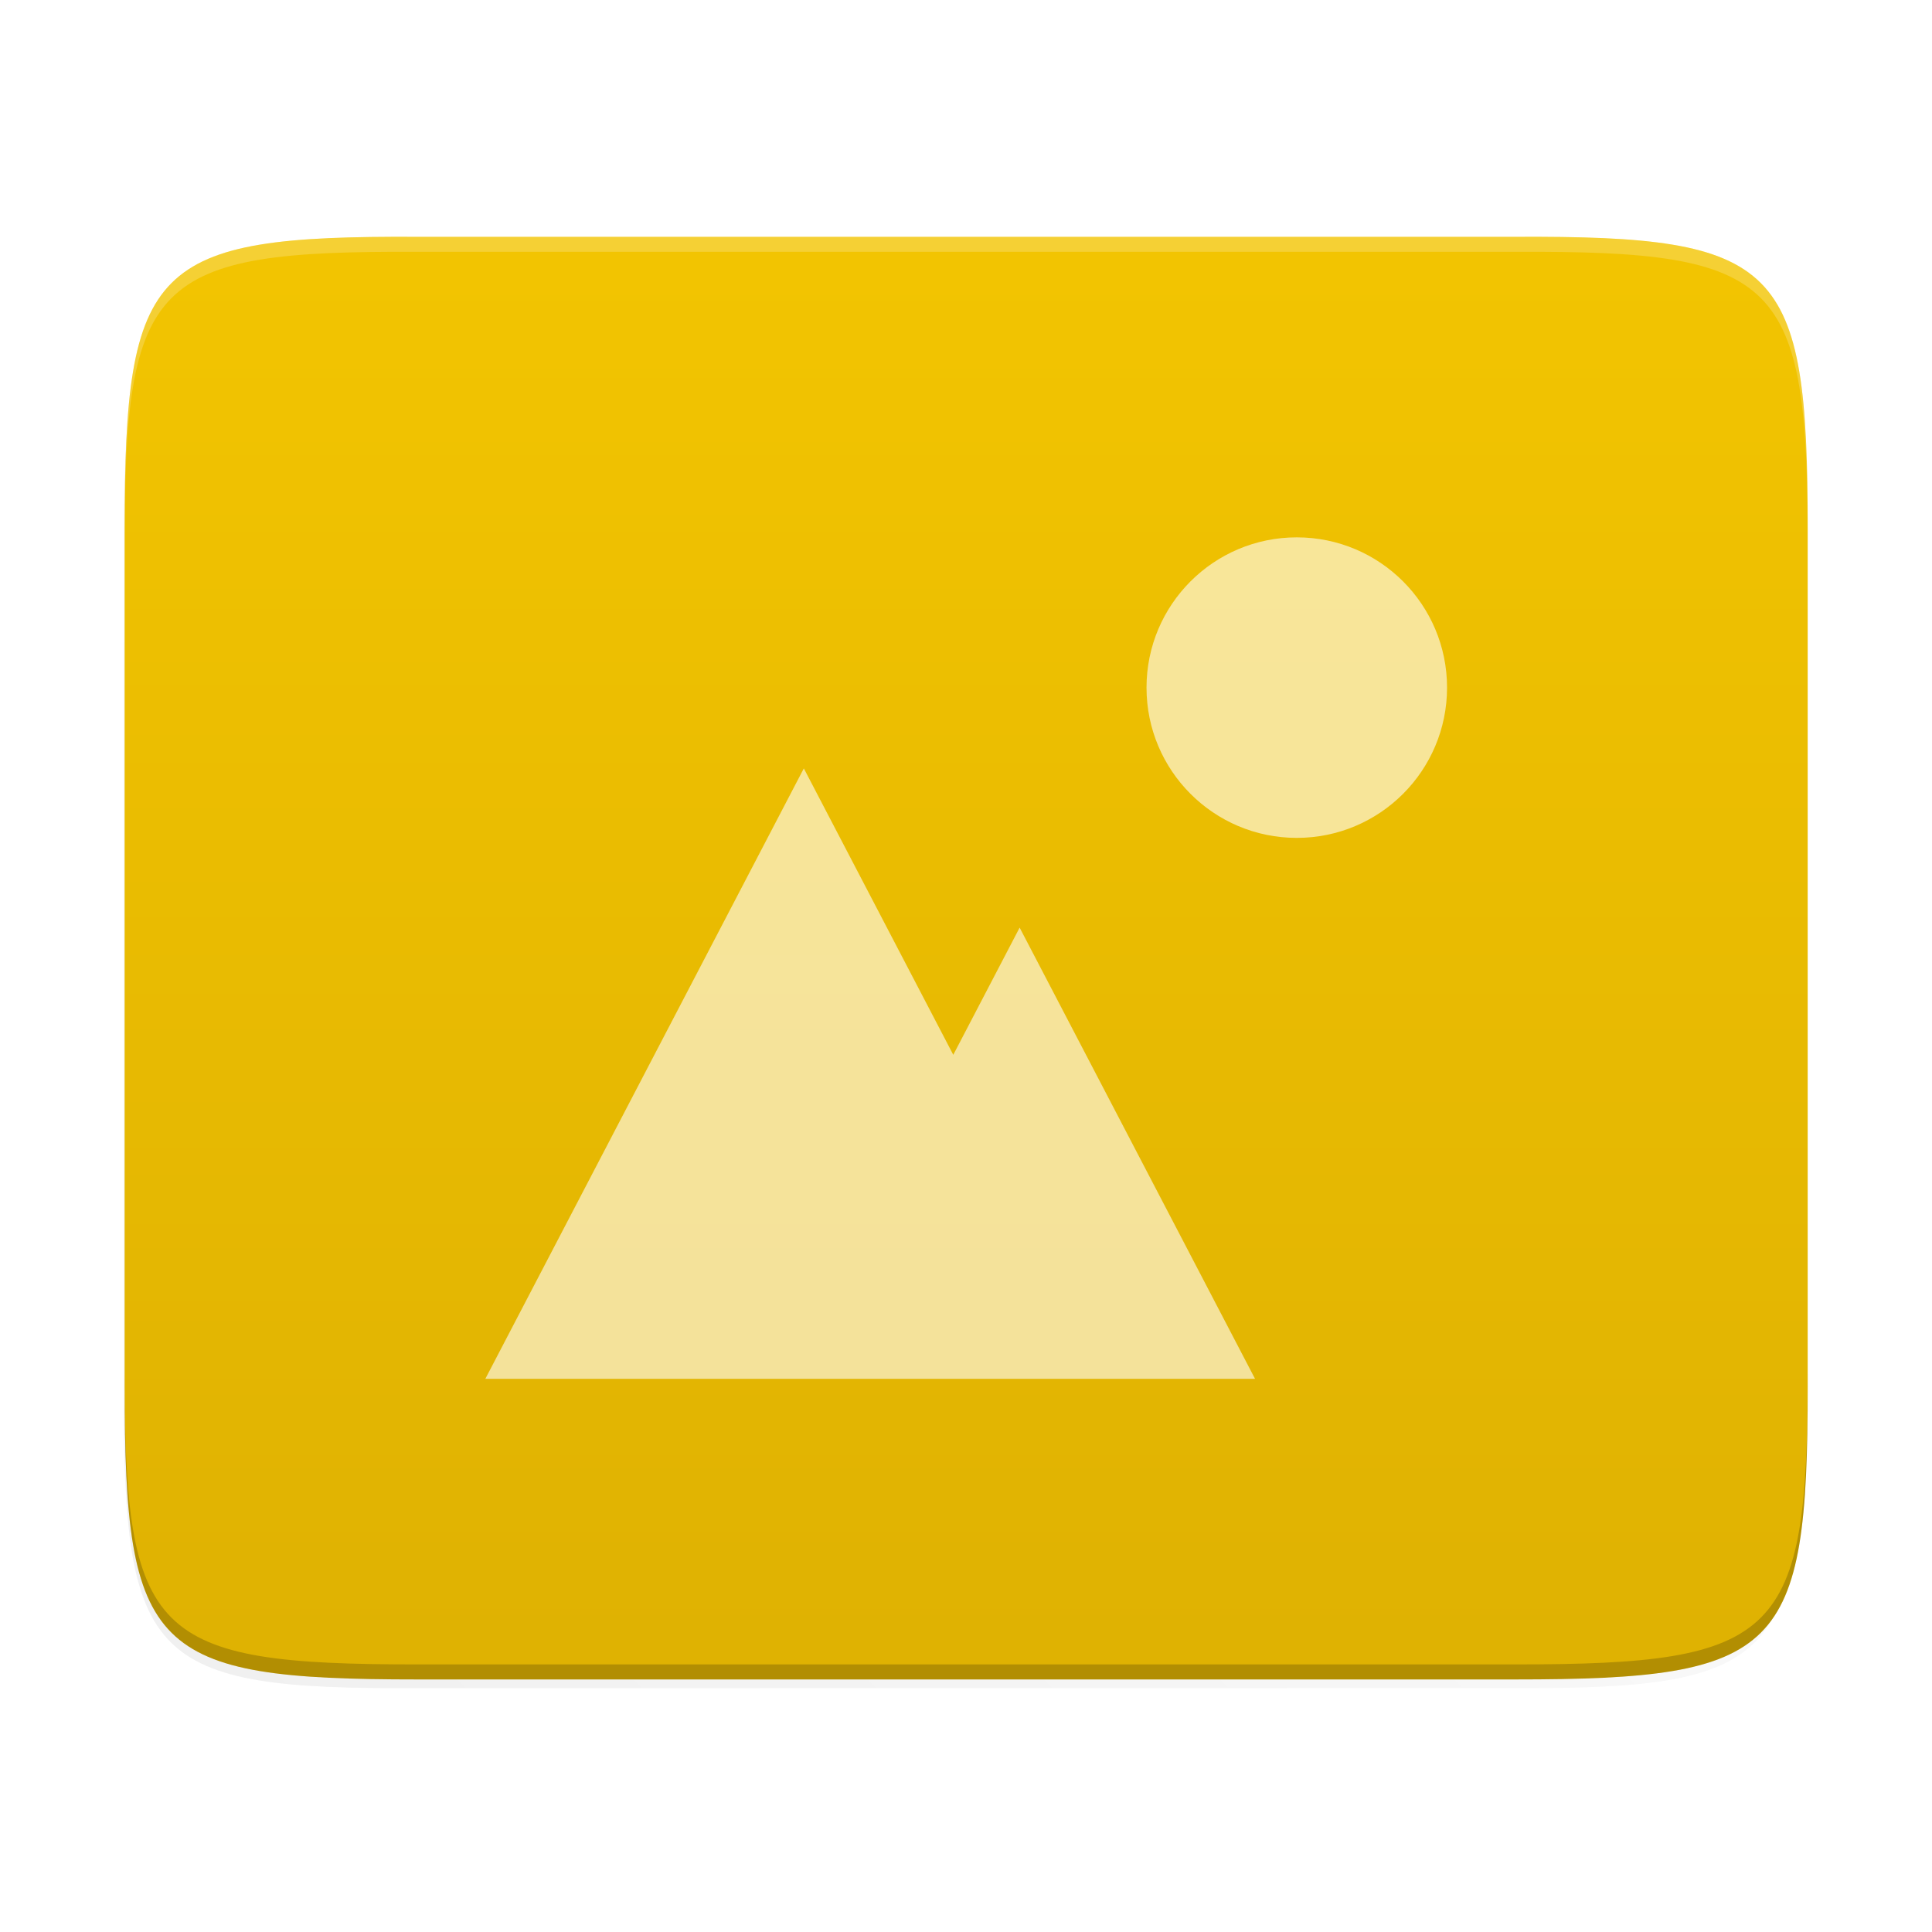 <?xml version="1.0" encoding="UTF-8" standalone="no"?>
<svg
   xmlns:dc="http://purl.org/dc/elements/1.1/"
   xmlns:cc="http://creativecommons.org/ns#"
   xmlns:rdf="http://www.w3.org/1999/02/22-rdf-syntax-ns#"
   xmlns:svg="http://www.w3.org/2000/svg"
   xmlns="http://www.w3.org/2000/svg"
   xmlns:xlink="http://www.w3.org/1999/xlink"
   xmlns:sodipodi="http://sodipodi.sourceforge.net/DTD/sodipodi-0.dtd"
   xmlns:inkscape="http://www.inkscape.org/namespaces/inkscape"
   width="64px"
   height="64px"
   viewBox="0 0 64 64"
   version="1.1"
   id="svg2"
   inkscape:version="0.91 r13725"
   sodipodi:docname="image-tif.svg">
  <sodipodi:namedview
     pagecolor="#ffffff"
     bordercolor="#666666"
     borderopacity="1"
     objecttolerance="10"
     gridtolerance="10"
     guidetolerance="10"
     inkscape:pageopacity="0"
     inkscape:pageshadow="2"
     inkscape:window-width="1366"
     inkscape:window-height="700"
     id="namedview32"
     showgrid="false"
     inkscape:zoom="7.375"
     inkscape:cx="-19.516642"
     inkscape:cy="29.844764"
     inkscape:window-x="0"
     inkscape:window-y="0"
     inkscape:window-maximized="1"
     inkscape:current-layer="svg2" />
  <!-- Generator: Sketch 39.1 (31720) - http://www.bohemiancoding.com/sketch -->
  <title
     id="title4">深度截图-64px</title>
  <desc
     id="desc6">Created with Sketch.</desc>
  <defs
     id="defs8">
    <linearGradient
       gradientUnits="userSpaceOnUse"
       y2="33.41"
       x2="251.972"
       y1="485.837"
       x1="251.972"
       id="linearGradient4226"
       xlink:href="#linearGradient4338-3"
       inkscape:collect="always"
       gradientTransform="matrix(0.109,0,0,0.109,-83.121,96.866)" />
    <linearGradient
       inkscape:collect="always"
       id="linearGradient4338-3">
      <stop
         id="stop4342-7"
         offset="0"
         style="stop-color:#deb102;stop-opacity:1" />
      <stop
         id="stop4340-0"
         offset="1"
         style="stop-color:#f3c501;stop-opacity:1" />
    </linearGradient>
    <linearGradient
       inkscape:collect="always"
       xlink:href="#linearGradient4360"
       id="linearGradient4358"
       x1="88"
       y1="88"
       x2="488"
       y2="488"
       gradientUnits="userSpaceOnUse" />
    <linearGradient
       id="linearGradient4360"
       inkscape:collect="always">
      <stop
         id="stop4362"
         offset="0"
         style="stop-color:#000000;stop-opacity:0.588" />
      <stop
         style="stop-color:#000000;stop-opacity:0"
         offset="0.88"
         id="stop4364" />
      <stop
         id="stop4366"
         offset="1"
         style="stop-color:#000000;stop-opacity:1" />
    </linearGradient>
    <filter
       inkscape:collect="always"
       style="color-interpolation-filters:sRGB"
       id="filter4380"
       x="-0.053"
       width="1.106"
       y="-0.044"
       height="1.088">
      <feGaussianBlur
         inkscape:collect="always"
         stdDeviation="8.48"
         id="feGaussianBlur4382" />
    </filter>
    <filter
       inkscape:collect="always"
       style="color-interpolation-filters:sRGB"
       id="filter4346"
       x="-0.013"
       width="1.026"
       y="-0.011"
       height="1.022">
      <feGaussianBlur
         inkscape:collect="always"
         stdDeviation="2.12"
         id="feGaussianBlur4348" />
    </filter>
  </defs>
  <g
     id="Page-1"
     transform="matrix(0.735,-0.678,0.678,0.735,-14.012,28.42)"
     style="fill:none;fill-rule:evenodd;stroke:none;stroke-width:1">
    <g
       id="深度截图-64px" />
  </g>
  <g
     id="g4205"
     transform="matrix(1.034,0,0,1.034,90.076,-97.781)">
    <path
       transform="matrix(0,-0.12,0.12,0,-92.028,162.089)"
       sodipodi:nodetypes="scccssscsss"
       inkscape:connector-curvature="0"
       id="rect4158-9"
       d="M 189.843,74 C 119.25,74 111.654,81.251 112,151.987 L 112,298 112,444.013 C 111.654,514.749 119.25,522 189.843,522 l 228.314,0 C 488.75,522 494.063,514.723 496,444.013 L 496,298 496,151.987 C 496,81.25 488.75,74 418.157,74 Z"
       style="color:#000000;display:inline;overflow:visible;visibility:visible;opacity:0.1;fill:#000000;fill-opacity:1;fill-rule:nonzero;stroke:none;stroke-width:2;marker:none;filter:url(#filter4346);enable-background:accumulate" />
    <path
       transform="matrix(0,-0.12,0.12,0,-92.028,162.089)"
       style="color:#000000;display:inline;overflow:visible;visibility:visible;opacity:0.3;fill:url(#linearGradient4358);fill-opacity:1;fill-rule:nonzero;stroke:none;stroke-width:2;marker:none;filter:url(#filter4380);enable-background:accumulate"
       d="M 189.843,74 C 119.25,74 111.654,81.251 112,151.987 L 112,298 112,444.013 C 111.654,514.749 119.25,522 189.843,522 l 228.314,0 C 488.75,522 496,514.75 496,444.013 L 496,298 496,151.987 C 496,81.25 488.75,74 418.157,74 Z"
       id="path4350"
       inkscape:connector-curvature="0"
       sodipodi:nodetypes="scccssscsss" />
    <path
       sodipodi:nodetypes="scccssscsss"
       inkscape:connector-curvature="0"
       id="rect4158"
       d="m -29.201,111.522 c 0,-8.496 -0.873,-9.411 -9.386,-9.369 l -17.574,0 -17.574,0 c -8.514,-0.042 -9.386,0.873 -9.386,9.369 l 0,27.479 c 0,8.496 0.873,9.369 9.386,9.369 l 17.574,0 17.574,0 c 8.514,0 9.386,-0.873 9.386,-9.369 z"
       style="color:#000000;display:inline;overflow:visible;visibility:visible;fill:url(#linearGradient4226);fill-opacity:1;fill-rule:nonzero;stroke:none;stroke-width:0.265;marker:none;enable-background:accumulate" />
    <path
       sodipodi:nodetypes="csscsscscsc"
       inkscape:connector-curvature="0"
       id="path1056"
       d="m -83.121,138.52 0,0.481 c 0,8.496 0.872,9.369 9.386,9.369 l 17.574,0 17.574,0 c 8.514,0 9.386,-0.872 9.386,-9.369 l 0,-0.481 c 0,8.496 -0.873,9.369 -9.386,9.369 l -17.574,0 -17.574,0 c -8.514,0 -9.386,-0.872 -9.386,-9.369 z"
       style="color:#000000;display:inline;overflow:visible;visibility:visible;opacity:0.2;fill:#000000;fill-opacity:1;fill-rule:nonzero;stroke:none;stroke-width:0.265;marker:none;enable-background:accumulate" />
    <path
       id="path923"
       d="m -73.735,102.153 c -8.514,-0.042 -9.386,0.873 -9.386,9.369 l 0,0.481 c 0,-8.496 0.872,-9.411 9.386,-9.369 l 17.574,0 17.574,0 c 8.514,-0.042 9.386,0.873 9.386,9.369 l 0,-0.481 c 0,-8.496 -0.873,-9.411 -9.386,-9.369 l -17.574,0 z"
       style="color:#000000;display:inline;overflow:visible;visibility:visible;opacity:0.2;fill:#ffffff;fill-opacity:1;fill-rule:nonzero;stroke:none;stroke-width:0.265;marker:none;enable-background:accumulate"
       inkscape:connector-curvature="0" />
    <path
       style="color:#000000;display:inline;overflow:visible;visibility:visible;opacity:0.6;fill:#ffffff;fill-opacity:1;fill-rule:nonzero;stroke:none;stroke-width:4.233;marker:none;enable-background:accumulate"
       d="m -61.362,119.183 -10.204,19.557 9.576,0 15.084,0 -7.542,-14.456 -2.126,4.075 z"
       id="path4250"
       inkscape:connector-curvature="0"
       sodipodi:nodetypes="ccccccc" />
    <path
       inkscape:connector-curvature="0"
       id="path987"
       d="m -45.569,111.781 c -2.659,0 -4.814,2.155 -4.814,4.814 0,2.659 2.155,4.814 4.814,4.814 2.659,0 4.814,-2.155 4.814,-4.814 0,-2.659 -2.155,-4.814 -4.814,-4.814 z"
       style="color:#000000;display:inline;overflow:visible;visibility:visible;opacity:0.6;fill:#ffffff;fill-opacity:1;fill-rule:nonzero;stroke:none;stroke-width:4.233;marker:none;enable-background:accumulate"
       sodipodi:nodetypes="sssss" />
  </g>
</svg>
